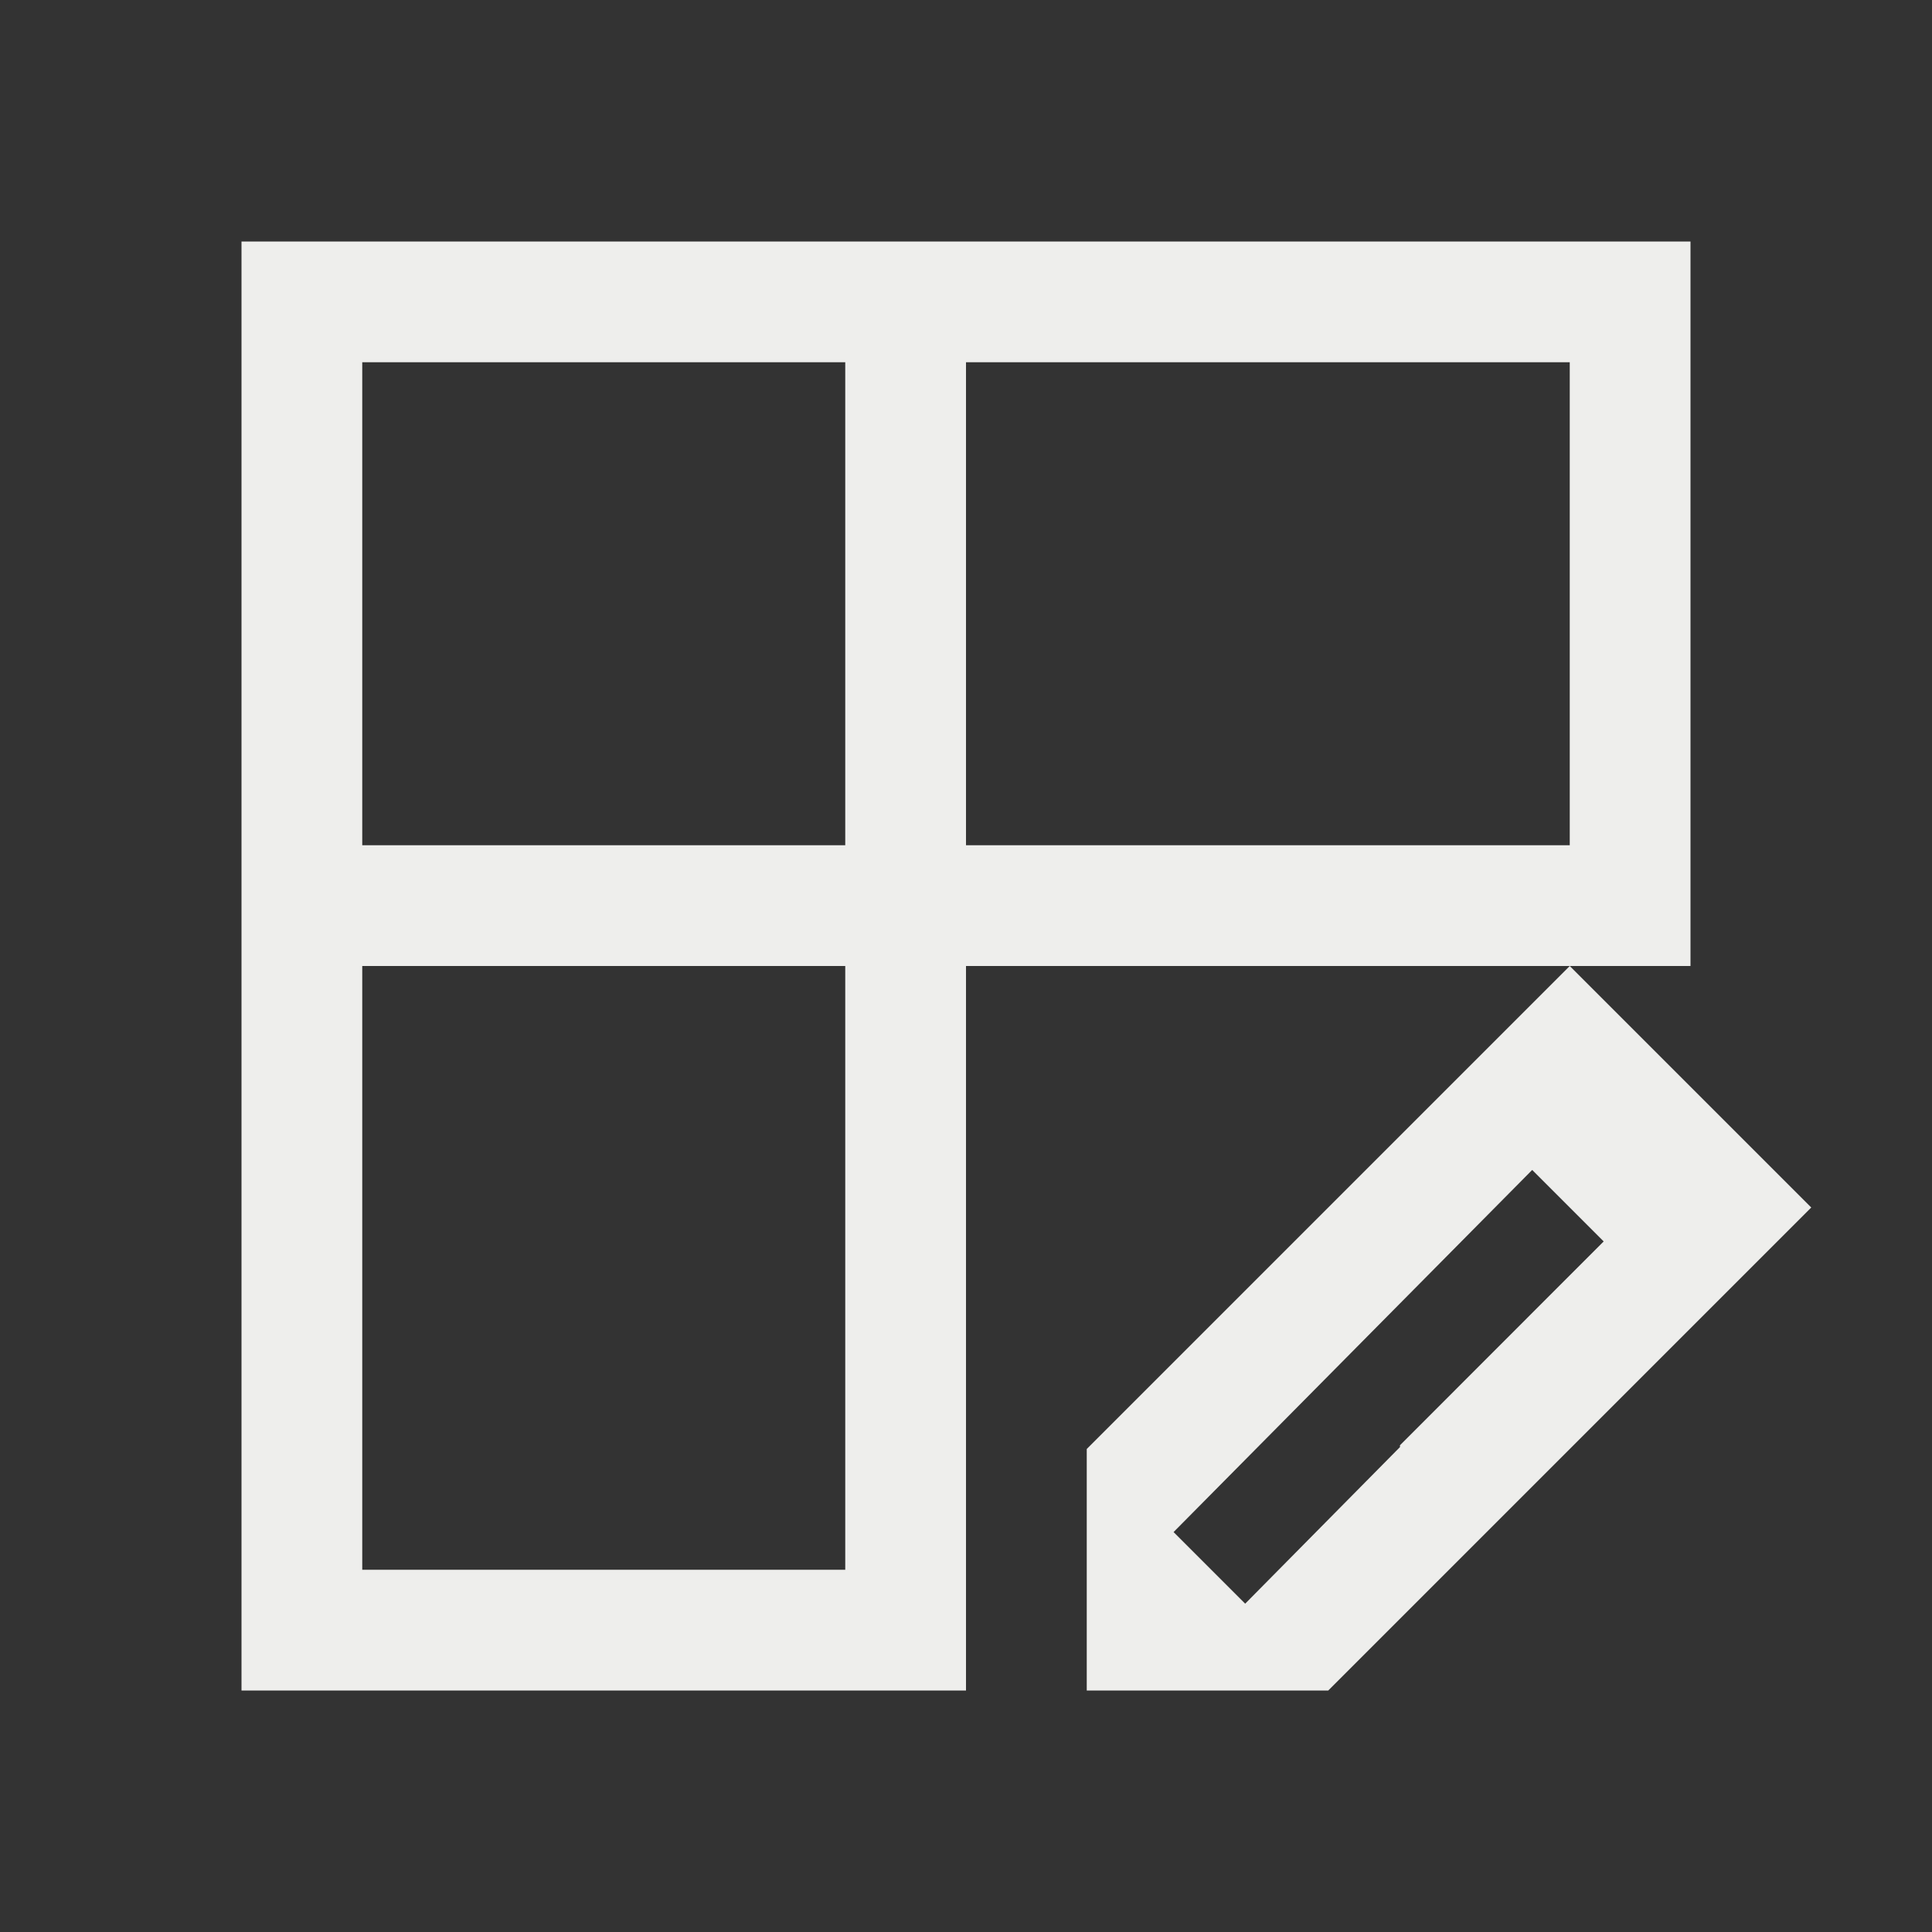 <svg xmlns="http://www.w3.org/2000/svg" viewBox="0 0 16 16">
  <rect x="0" y="0" width="16" height="16" fill="#333333" stroke="none"/>
  <defs id="defs3051">
    <style type="text/css" id="current-color-scheme">
      .ColorScheme-Text {
        color:#eeeeec;
      }
      </style>
  </defs>
    <path
       style="fill:currentColor;fill-opacity:1;stroke:none" 
       d="M 2 2 L 2 14 L 8 14 L 8 13.186 L 8 13 L 8 8 L 13 8 L 14 8 L 14 2 L 2 2 z M 13 8 L 12 9 L 11 10 L 9 12 L 9 13 L 9 14 L 11 14 L 11.594 13.406 L 12 13 L 13 12 L 14 11 L 15 10 L 13 8 z M 3 3 L 7 3 L 7 7 L 3 7 L 3 3 z M 8 3 L 13 3 L 13 7 L 8 7 L 8 3 z M 3 8 L 7 8 L 7 13 L 3 13 L 3 8 z M 12.689 9.689 L 13.281 10.281 L 13 10.562 L 11.594 11.969 L 11.594 11.984 L 10.312 13.281 L 9.719 12.688 L 12.689 9.689 z "
        class="ColorScheme-Text" />
</svg>
